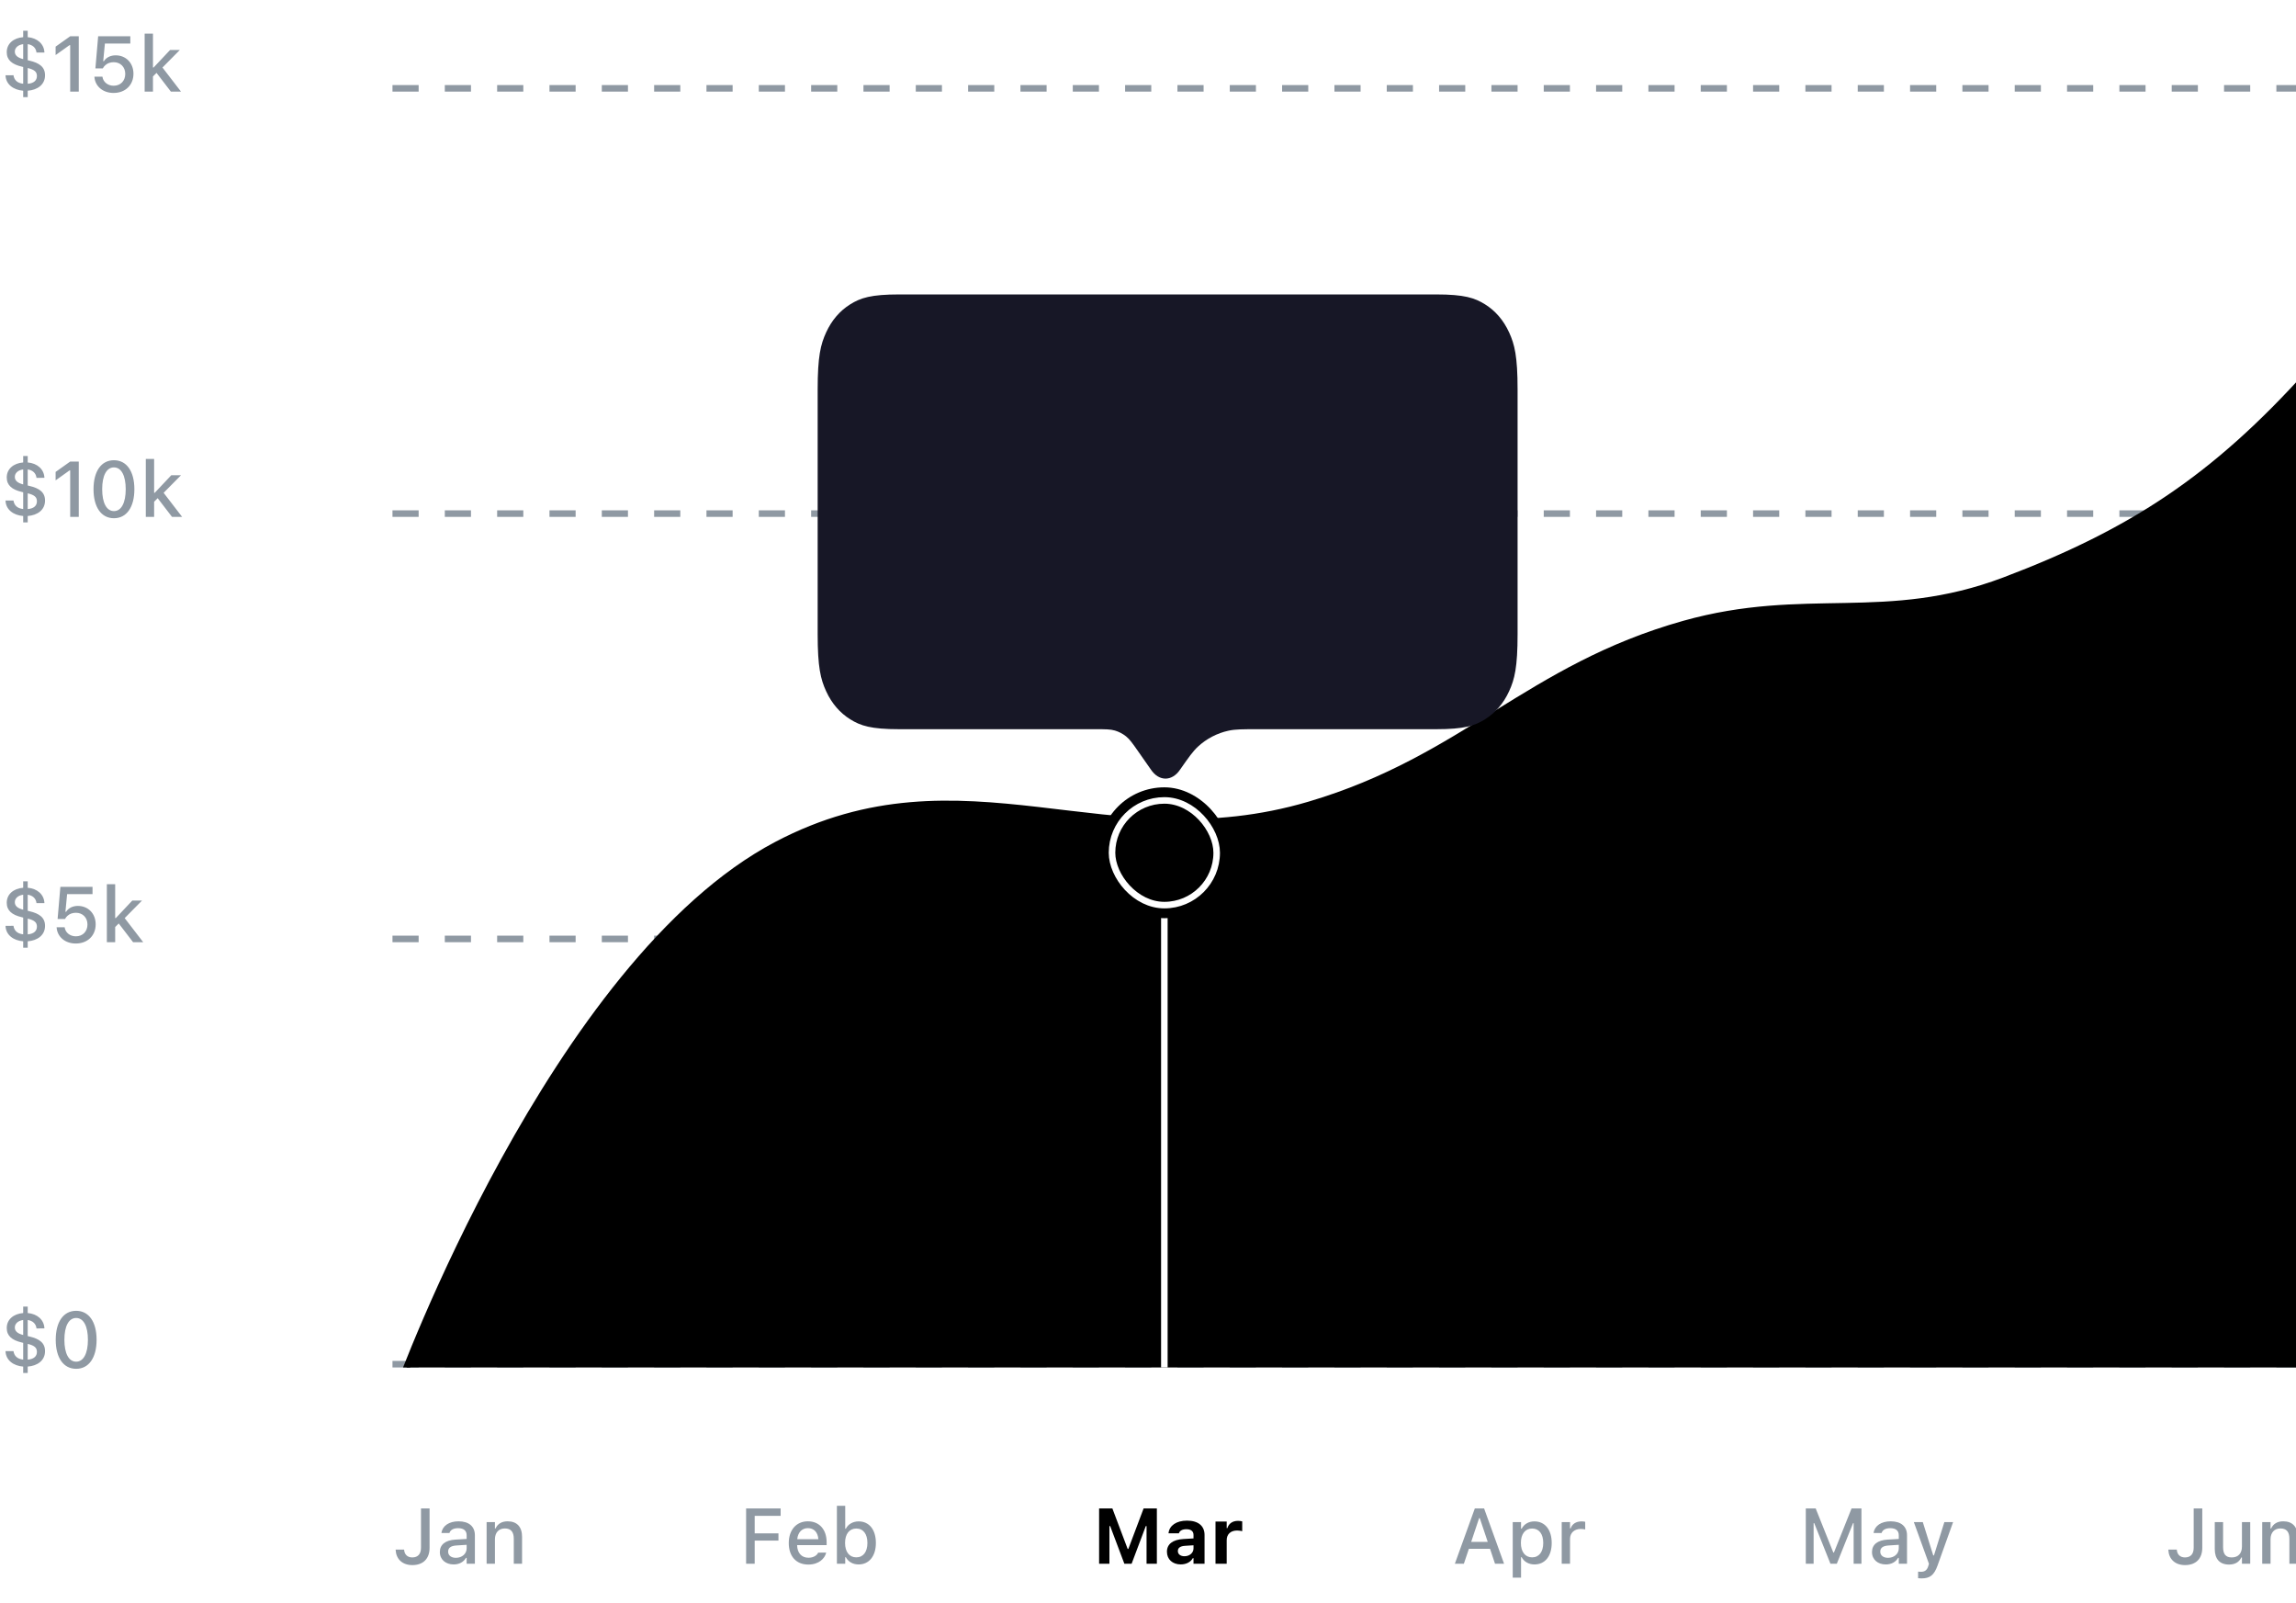 <svg width="351" height="245" viewBox="0 0 351 245" fill="none" xmlns="http://www.w3.org/2000/svg">
<g clip-path="url(#clip0_29462_5112)">
<line x1="60" y1="78.5" x2="351" y2="78.5" stroke="#8F99A3" stroke-dasharray="4 4"/>
<line x1="60" y1="143.5" x2="351" y2="143.5" stroke="#8F99A3" stroke-dasharray="4 4"/>
<line x1="60" y1="208.5" x2="351" y2="208.5" stroke="#8F99A3" stroke-dasharray="4 4"/>
<line x1="60" y1="13.5" x2="351" y2="13.5" stroke="#8F99A3" stroke-dasharray="4 4"/>
<path d="M118.722 129.131C84.663 147.085 61 212 61 212L353 213V57C338.628 72.949 326.026 81.313 306.441 88.719C288.283 95.585 276.09 90.133 257.45 95.369C233.696 102.041 223.879 115.985 200.212 122.992C169.495 132.086 147.261 114.087 118.722 129.131Z" fill="url(#paint0_linear_29462_5112)"/>
<path d="M118.722 129.131C84.663 147.085 61 212 61 212L353 213V57C338.628 72.949 326.026 81.313 306.441 88.719C288.283 95.585 276.09 90.133 257.45 95.369C233.696 102.041 223.879 115.985 200.212 122.992C169.495 132.086 147.261 114.087 118.722 129.131Z" stroke="url(#paint1_linear_29462_5112)" strokeWidth="4" stroke-linecap="round" stroke-linejoin="round"/>
</g>
<line x1="178" y1="134" x2="178" y2="209" stroke="white" strokeWidth="2"/>
<g filter="url(#filter0_dd_29462_5112)">
<rect x="168" y="115" width="20" height="20" rx="10" fill="url(#paint2_linear_29462_5112)"/>
<rect x="170" y="117" width="16" height="16" rx="8" stroke="white" strokeWidth="4"/>
</g>
<g filter="url(#filter1_ddi_29462_5112)">
<path fillRule="evenodd" clipRule="evenodd" d="M180.421 111.602C179.181 113.466 177.171 113.466 175.931 111.602L174.015 108.863C173.141 107.614 172.704 106.989 172.136 106.537C171.634 106.137 171.059 105.838 170.443 105.655C169.748 105.449 168.985 105.449 167.46 105.449H137.47C133.134 105.449 131.561 104.923 129.976 103.936C128.391 102.949 127.147 101.5 126.299 99.655C125.451 97.809 125 95.978 125 90.929V53.52C125 48.471 125.451 46.64 126.299 44.794C127.147 42.949 128.391 41.5 129.976 40.513C131.561 39.526 133.134 39 137.47 39H219.53C223.866 39 225.439 39.526 227.024 40.513C228.609 41.5 229.853 42.949 230.701 44.794C231.549 46.64 232 48.471 232 53.52V90.929C232 95.978 231.549 97.809 230.701 99.655C229.853 101.5 228.609 102.949 227.024 103.936C225.439 104.923 223.866 105.449 219.53 105.449H192.235C189.991 105.449 188.869 105.449 187.828 105.673C186.071 106.052 184.448 106.897 183.13 108.12C182.35 108.845 181.707 109.764 180.421 111.602V111.602Z" fill="#171726"/>
</g>
<path d="M3.545 14.844H4.236V13.865C5.719 13.754 6.885 12.94 6.885 11.51V11.498C6.885 10.256 6.041 9.623 4.5 9.266L4.236 9.201V6.746C4.98 6.852 5.496 7.297 5.578 8.023V8.035L6.791 8.029V8.023C6.738 6.705 5.689 5.803 4.236 5.68V4.695H3.545V5.68C2.074 5.797 1.031 6.664 1.031 7.971V7.982C1.031 9.166 1.834 9.834 3.316 10.18L3.545 10.238V12.799C2.602 12.699 2.162 12.19 2.062 11.51V11.498L0.844 11.504V11.51C0.891 12.904 2.062 13.748 3.545 13.865V14.844ZM2.268 7.889V7.877C2.268 7.344 2.707 6.857 3.545 6.746V9.037C2.619 8.803 2.268 8.41 2.268 7.889ZM5.643 11.615V11.627C5.643 12.248 5.227 12.723 4.236 12.805V10.396C5.314 10.654 5.643 11.012 5.643 11.615ZM10.729 14H12.041V5.545H10.729L8.502 7.127V8.416L10.629 6.898H10.729V14ZM17.367 14.205C19.148 14.205 20.402 13.01 20.402 11.275V11.264C20.402 9.641 19.266 8.457 17.678 8.457C16.898 8.457 16.236 8.785 15.879 9.354H15.779L16.037 6.658H19.922V5.545H15.006L14.584 10.455H15.715C15.815 10.262 15.949 10.098 16.102 9.963C16.436 9.658 16.875 9.506 17.391 9.506C18.41 9.506 19.148 10.244 19.148 11.287V11.299C19.148 12.359 18.422 13.104 17.379 13.104C16.453 13.104 15.779 12.512 15.668 11.768L15.662 11.721H14.432L14.438 11.797C14.555 13.168 15.703 14.205 17.367 14.205ZM22.113 14H23.385V11.685L23.93 11.141L26.121 14H27.668L24.838 10.32L27.492 7.637H26.004L23.479 10.32H23.385V5.141H22.113V14Z" fill="#8F99A3"/>
<path d="M3.545 79.844H4.236V78.865C5.719 78.754 6.885 77.939 6.885 76.51V76.498C6.885 75.256 6.041 74.623 4.5 74.266L4.236 74.201V71.746C4.98 71.852 5.496 72.297 5.578 73.023V73.035L6.791 73.029V73.023C6.738 71.705 5.689 70.803 4.236 70.68V69.695H3.545V70.68C2.074 70.797 1.031 71.664 1.031 72.971V72.982C1.031 74.166 1.834 74.834 3.316 75.18L3.545 75.238V77.799C2.602 77.699 2.162 77.189 2.062 76.51V76.498L0.844 76.504V76.51C0.891 77.904 2.062 78.748 3.545 78.865V79.844ZM2.268 72.889V72.877C2.268 72.344 2.707 71.857 3.545 71.746V74.037C2.619 73.803 2.268 73.41 2.268 72.889ZM5.643 76.615V76.627C5.643 77.248 5.227 77.723 4.236 77.805V75.397C5.314 75.654 5.643 76.012 5.643 76.615ZM10.729 79H12.041V70.545H10.729L8.502 72.127V73.416L10.629 71.898H10.729V79ZM17.42 79.205C19.365 79.205 20.543 77.5 20.543 74.775V74.764C20.543 72.039 19.365 70.34 17.42 70.34C15.469 70.34 14.297 72.039 14.297 74.764V74.775C14.297 77.5 15.469 79.205 17.42 79.205ZM17.42 78.115C16.283 78.115 15.621 76.844 15.621 74.775V74.764C15.621 72.695 16.283 71.436 17.42 71.436C18.551 71.436 19.219 72.695 19.219 74.764V74.775C19.219 76.844 18.551 78.115 17.42 78.115ZM22.289 79H23.561V76.686L24.105 76.141L26.297 79H27.844L25.014 75.32L27.668 72.637H26.18L23.654 75.32H23.561V70.141H22.289V79Z" fill="#8F99A3"/>
<path d="M3.545 144.844H4.236V143.865C5.719 143.754 6.885 142.939 6.885 141.51V141.498C6.885 140.256 6.041 139.623 4.5 139.266L4.236 139.201V136.746C4.98 136.852 5.496 137.297 5.578 138.023V138.035L6.791 138.029V138.023C6.738 136.705 5.689 135.803 4.236 135.68V134.695H3.545V135.68C2.074 135.797 1.031 136.664 1.031 137.971V137.982C1.031 139.166 1.834 139.834 3.316 140.18L3.545 140.238V142.799C2.602 142.699 2.162 142.189 2.062 141.51V141.498L0.844 141.504V141.51C0.891 142.904 2.062 143.748 3.545 143.865V144.844ZM2.268 137.889V137.877C2.268 137.344 2.707 136.857 3.545 136.746V139.037C2.619 138.803 2.268 138.41 2.268 137.889ZM5.643 141.615V141.627C5.643 142.248 5.227 142.723 4.236 142.805V140.396C5.314 140.654 5.643 141.012 5.643 141.615ZM11.59 144.205C13.371 144.205 14.625 143.01 14.625 141.275V141.264C14.625 139.641 13.488 138.457 11.9 138.457C11.121 138.457 10.459 138.785 10.102 139.354H10.002L10.26 136.658H14.145V135.545H9.229L8.807 140.455H9.938C10.037 140.262 10.172 140.098 10.324 139.963C10.658 139.658 11.098 139.506 11.613 139.506C12.633 139.506 13.371 140.244 13.371 141.287V141.299C13.371 142.359 12.645 143.104 11.602 143.104C10.676 143.104 10.002 142.512 9.891 141.768L9.885 141.721H8.654L8.66 141.797C8.777 143.168 9.926 144.205 11.59 144.205ZM16.336 144H17.607V141.686L18.152 141.141L20.344 144H21.891L19.061 140.32L21.715 137.637H20.227L17.701 140.32H17.607V135.141H16.336V144Z" fill="#8F99A3"/>
<path d="M3.545 209.844H4.236V208.865C5.719 208.754 6.885 207.939 6.885 206.51V206.498C6.885 205.256 6.041 204.623 4.5 204.266L4.236 204.201V201.746C4.98 201.852 5.496 202.297 5.578 203.023V203.035L6.791 203.029V203.023C6.738 201.705 5.689 200.803 4.236 200.68V199.695H3.545V200.68C2.074 200.797 1.031 201.664 1.031 202.971V202.982C1.031 204.166 1.834 204.834 3.316 205.18L3.545 205.238V207.799C2.602 207.699 2.162 207.189 2.062 206.51V206.498L0.844 206.504V206.51C0.891 207.904 2.062 208.748 3.545 208.865V209.844ZM2.268 202.889V202.877C2.268 202.344 2.707 201.857 3.545 201.746V204.037C2.619 203.803 2.268 203.41 2.268 202.889ZM5.643 206.615V206.627C5.643 207.248 5.227 207.723 4.236 207.805V205.396C5.314 205.654 5.643 206.012 5.643 206.615ZM11.643 209.205C13.588 209.205 14.766 207.5 14.766 204.775V204.764C14.766 202.039 13.588 200.34 11.643 200.34C9.691 200.34 8.52 202.039 8.52 204.764V204.775C8.52 207.5 9.691 209.205 11.643 209.205ZM11.643 208.115C10.506 208.115 9.844 206.844 9.844 204.775V204.764C9.844 202.695 10.506 201.436 11.643 201.436C12.773 201.436 13.441 202.695 13.441 204.764V204.775C13.441 206.844 12.773 208.115 11.643 208.115Z" fill="#8F99A3"/>
<g clip-path="url(#clip1_29462_5112)">
<path d="M63.035 239.205C64.693 239.205 65.672 238.227 65.672 236.562V230.545H64.359V236.551C64.359 237.512 63.891 238.033 63.023 238.033C62.238 238.033 61.834 237.529 61.781 236.885L61.775 236.832H60.48L60.486 236.902C60.557 238.25 61.471 239.205 63.035 239.205ZM69.352 239.105C70.195 239.105 70.863 238.742 71.238 238.098H71.338V239H72.598V234.646C72.598 233.311 71.695 232.514 70.096 232.514C68.648 232.514 67.647 233.211 67.494 234.254L67.488 234.295H68.713L68.719 234.271C68.871 233.82 69.334 233.562 70.037 233.562C70.898 233.562 71.338 233.949 71.338 234.646V235.209L69.615 235.309C68.098 235.402 67.242 236.064 67.242 237.201V237.213C67.242 238.367 68.139 239.105 69.352 239.105ZM68.508 237.16V237.148C68.508 236.574 68.906 236.258 69.785 236.205L71.338 236.105V236.65C71.338 237.471 70.641 238.092 69.691 238.092C69.006 238.092 68.508 237.746 68.508 237.16ZM74.391 239H75.662V235.268C75.662 234.242 76.242 233.604 77.174 233.604C78.106 233.604 78.545 234.125 78.545 235.18V239H79.811V234.881C79.811 233.363 79.025 232.514 77.602 232.514C76.676 232.514 76.066 232.924 75.756 233.604H75.662V232.637H74.391V239Z" fill="#8F99A3"/>
<path d="M114.061 239H115.373V235.461H119.006V234.354H115.373V231.676H119.34V230.545H114.061V239ZM123.57 239.123C125.199 239.123 126.078 238.186 126.289 237.348L126.301 237.295L125.076 237.301L125.053 237.348C124.9 237.676 124.414 238.08 123.6 238.08C122.551 238.08 121.883 237.371 121.859 236.152H126.371V235.707C126.371 233.797 125.281 232.514 123.506 232.514C121.73 232.514 120.582 233.844 120.582 235.83V235.836C120.582 237.852 121.707 239.123 123.57 239.123ZM123.512 233.557C124.373 233.557 125.012 234.107 125.111 235.244H121.877C121.988 234.148 122.645 233.557 123.512 233.557ZM131.264 239.105C132.869 239.105 133.9 237.822 133.9 235.824V235.812C133.9 233.797 132.881 232.525 131.264 232.525C130.391 232.525 129.646 232.959 129.307 233.645H129.213V230.141H127.941V239H129.213V237.998H129.307C129.676 238.695 130.373 239.105 131.264 239.105ZM130.906 238.021C129.846 238.021 129.189 237.184 129.189 235.824V235.812C129.189 234.453 129.846 233.615 130.906 233.615C131.967 233.615 132.605 234.447 132.605 235.812V235.824C132.605 237.189 131.967 238.021 130.906 238.021Z" fill="#8F99A3"/>
<path d="M168.025 239H169.602V233.246H169.719L171.887 239H172.994L175.162 233.246H175.279V239H176.855V230.545H174.828L172.496 236.732H172.391L170.053 230.545H168.025V239ZM180.5 239.1C181.344 239.1 182.023 238.742 182.352 238.145H182.457V239H184.145V234.594C184.145 233.217 183.178 232.408 181.467 232.408C179.844 232.408 178.777 233.158 178.643 234.289L178.637 234.342H180.219L180.23 234.318C180.365 233.938 180.758 233.721 181.373 233.721C182.076 233.721 182.457 234.037 182.457 234.594V235.127L180.898 235.221C179.293 235.314 178.396 235.994 178.396 237.154V237.166C178.396 238.338 179.27 239.1 180.5 239.1ZM180.066 237.061V237.049C180.066 236.58 180.424 236.305 181.156 236.258L182.457 236.176V236.65C182.457 237.33 181.865 237.852 181.074 237.852C180.482 237.852 180.066 237.553 180.066 237.061ZM185.82 239H187.531V235.391C187.531 234.477 188.146 233.92 189.119 233.92C189.383 233.92 189.646 233.961 189.904 234.02V232.525C189.734 232.479 189.494 232.443 189.266 232.443C188.428 232.443 187.842 232.854 187.637 233.551H187.531V232.549H185.82V239Z" fill="url(#paint3_linear_29462_5112)"/>
<path d="M222.41 239H223.787L224.555 236.715H227.789L228.551 239H229.934L226.881 230.545H225.463L222.41 239ZM226.119 232.027H226.219L227.438 235.66H224.906L226.119 232.027ZM231.258 241.121H232.529V237.992H232.623C232.963 238.678 233.707 239.105 234.58 239.105C236.197 239.105 237.217 237.84 237.217 235.824V235.812C237.217 233.809 236.186 232.525 234.58 232.525C233.689 232.525 232.992 232.941 232.623 233.639H232.529V232.637H231.258V241.121ZM234.223 238.021C233.162 238.021 232.506 237.184 232.506 235.824V235.812C232.506 234.453 233.162 233.615 234.223 233.615C235.283 233.615 235.922 234.441 235.922 235.812V235.824C235.922 237.189 235.283 238.021 234.223 238.021ZM238.746 239H240.018V235.197C240.018 234.277 240.68 233.68 241.652 233.68C241.893 233.68 242.109 233.709 242.338 233.756V232.584C242.209 232.555 241.986 232.525 241.781 232.525C240.932 232.525 240.34 232.924 240.111 233.598H240.018V232.637H238.746V239Z" fill="#8F99A3"/>
<path d="M276.061 239H277.256V232.795H277.35L279.828 239H280.801L283.285 232.795H283.373V239H284.568V230.545H283.057L280.361 237.289H280.268L277.572 230.545H276.061V239ZM288.289 239.105C289.133 239.105 289.801 238.742 290.176 238.098H290.275V239H291.535V234.646C291.535 233.311 290.633 232.514 289.033 232.514C287.586 232.514 286.584 233.211 286.432 234.254L286.426 234.295H287.65L287.656 234.271C287.809 233.82 288.271 233.562 288.975 233.562C289.836 233.562 290.275 233.949 290.275 234.646V235.209L288.553 235.309C287.035 235.402 286.18 236.064 286.18 237.201V237.213C286.18 238.367 287.076 239.105 288.289 239.105ZM287.445 237.16V237.148C287.445 236.574 287.844 236.258 288.723 236.205L290.275 236.105V236.65C290.275 237.471 289.578 238.092 288.629 238.092C287.943 238.092 287.445 237.746 287.445 237.16ZM293.738 241.238C295.027 241.238 295.672 240.764 296.211 239.246L298.578 232.637H297.242L295.654 237.723H295.543L293.949 232.637H292.578L294.887 239.006L294.793 239.334C294.605 239.979 294.248 240.23 293.656 240.23C293.51 240.23 293.352 240.225 293.229 240.207V241.209C293.393 241.227 293.58 241.238 293.738 241.238Z" fill="#8F99A3"/>
<path d="M334.035 239.205C335.693 239.205 336.672 238.227 336.672 236.562V230.545H335.359V236.551C335.359 237.512 334.891 238.033 334.023 238.033C333.238 238.033 332.834 237.529 332.781 236.885L332.775 236.832H331.48L331.486 236.902C331.557 238.25 332.471 239.205 334.035 239.205ZM340.762 239.123C341.688 239.123 342.332 238.725 342.637 238.039H342.736V239H344.002V232.637H342.736V236.369C342.736 237.395 342.191 238.033 341.172 238.033C340.24 238.033 339.854 237.512 339.854 236.457V232.637H338.582V236.756C338.582 238.262 339.326 239.123 340.762 239.123ZM345.836 239H347.107V235.268C347.107 234.242 347.688 233.604 348.619 233.604C349.551 233.604 349.99 234.125 349.99 235.18V239H351.256V234.881C351.256 233.363 350.471 232.514 349.047 232.514C348.121 232.514 347.512 232.924 347.201 233.604H347.107V232.637H345.836V239Z" fill="#8F99A3"/>
</g>
<defs>
<filter id="filter0_dd_29462_5112" x="162.667" y="112.333" width="30.667" height="30.667" filterUnits="userSpaceOnUse" colorInterpolationFilters="sRGB">
<feFlood floodOpacity="0" result="BackgroundImageFix"/>
<feColorMatrix in="SourceAlpha" type="matrix" values="0 0 0 0 0 0 0 0 0 0 0 0 0 0 0 0 0 0 127 0" result="hardAlpha"/>
<feOffset dy="2.667"/>
<feGaussianBlur stdDeviation="2.667"/>
<feColorMatrix type="matrix" values="0 0 0 0 0.196 0 0 0 0 0.196 0 0 0 0 0.279 0 0 0 0.06 0"/>
<feBlend mode="multiply" in2="BackgroundImageFix" result="effect1_dropShadow_29462_5112"/>
<feColorMatrix in="SourceAlpha" type="matrix" values="0 0 0 0 0 0 0 0 0 0 0 0 0 0 0 0 0 0 127 0" result="hardAlpha"/>
<feOffset dy="2.667"/>
<feGaussianBlur stdDeviation="1.333"/>
<feColorMatrix type="matrix" values="0 0 0 0 0.196 0 0 0 0 0.196 0 0 0 0 0.279 0 0 0 0.06 0"/>
<feBlend mode="multiply" in2="effect1_dropShadow_29462_5112" result="effect2_dropShadow_29462_5112"/>
<feBlend mode="normal" in="SourceGraphic" in2="effect2_dropShadow_29462_5112" result="shape"/>
</filter>
<filter id="filter1_ddi_29462_5112" x="121" y="36" width="115" height="85" filterUnits="userSpaceOnUse" colorInterpolationFilters="sRGB">
<feFlood floodOpacity="0" result="BackgroundImageFix"/>
<feColorMatrix in="SourceAlpha" type="matrix" values="0 0 0 0 0 0 0 0 0 0 0 0 0 0 0 0 0 0 127 0" result="hardAlpha"/>
<feOffset dy="1"/>
<feGaussianBlur stdDeviation="2"/>
<feColorMatrix type="matrix" values="0 0 0 0 0 0 0 0 0 0 0 0 0 0 0 0 0 0 0.25 0"/>
<feBlend mode="normal" in2="BackgroundImageFix" result="effect1_dropShadow_29462_5112"/>
<feColorMatrix in="SourceAlpha" type="matrix" values="0 0 0 0 0 0 0 0 0 0 0 0 0 0 0 0 0 0 127 0" result="hardAlpha"/>
<feOffset dy="4"/>
<feGaussianBlur stdDeviation="2"/>
<feColorMatrix type="matrix" values="0 0 0 0 0 0 0 0 0 0 0 0 0 0 0 0 0 0 0.25 0"/>
<feBlend mode="normal" in2="effect1_dropShadow_29462_5112" result="effect2_dropShadow_29462_5112"/>
<feBlend mode="normal" in="SourceGraphic" in2="effect2_dropShadow_29462_5112" result="shape"/>
<feColorMatrix in="SourceAlpha" type="matrix" values="0 0 0 0 0 0 0 0 0 0 0 0 0 0 0 0 0 0 127 0" result="hardAlpha"/>
<feOffset dy="1"/>
<feGaussianBlur stdDeviation="8"/>
<feComposite in2="hardAlpha" operator="arithmetic" k2="-1" k3="1"/>
<feColorMatrix type="matrix" values="0 0 0 0 1 0 0 0 0 1 0 0 0 0 1 0 0 0 0.1 0"/>
<feBlend mode="normal" in2="shape" result="effect3_innerShadow_29462_5112"/>
</filter>
<linearGradient id="paint0_linear_29462_5112" x1="207" y1="-12.5" x2="207" y2="213" gradientUnits="userSpaceOnUse">
<stop stopColor="#CF21FE"/>
<stop offset="1" stopColor="#05050F"/>
</linearGradient>
<linearGradient id="paint1_linear_29462_5112" x1="353" y1="96" x2="68.28" y2="96.455" gradientUnits="userSpaceOnUse">
<stop stopColor="#E323FF"/>
<stop offset="1" stopColor="#7517F8"/>
</linearGradient>
<linearGradient id="paint2_linear_29462_5112" x1="188" y1="120" x2="168.499" y2="120.017" gradientUnits="userSpaceOnUse">
<stop stopColor="#E323FF"/>
<stop offset="1" stopColor="#7517F8"/>
</linearGradient>
<linearGradient id="paint3_linear_29462_5112" x1="191" y1="230" x2="167.598" y2="230.024" gradientUnits="userSpaceOnUse">
<stop stopColor="#E323FF"/>
<stop offset="1" stopColor="#7517F8"/>
</linearGradient>
<clipPath id="clip0_29462_5112">
<rect width="291" height="196" fill="white" transform="translate(60 13)"/>
</clipPath>
<clipPath id="clip1_29462_5112">
<rect width="291" height="20" fill="white" transform="translate(60 225)"/>
</clipPath>
</defs>
</svg>
